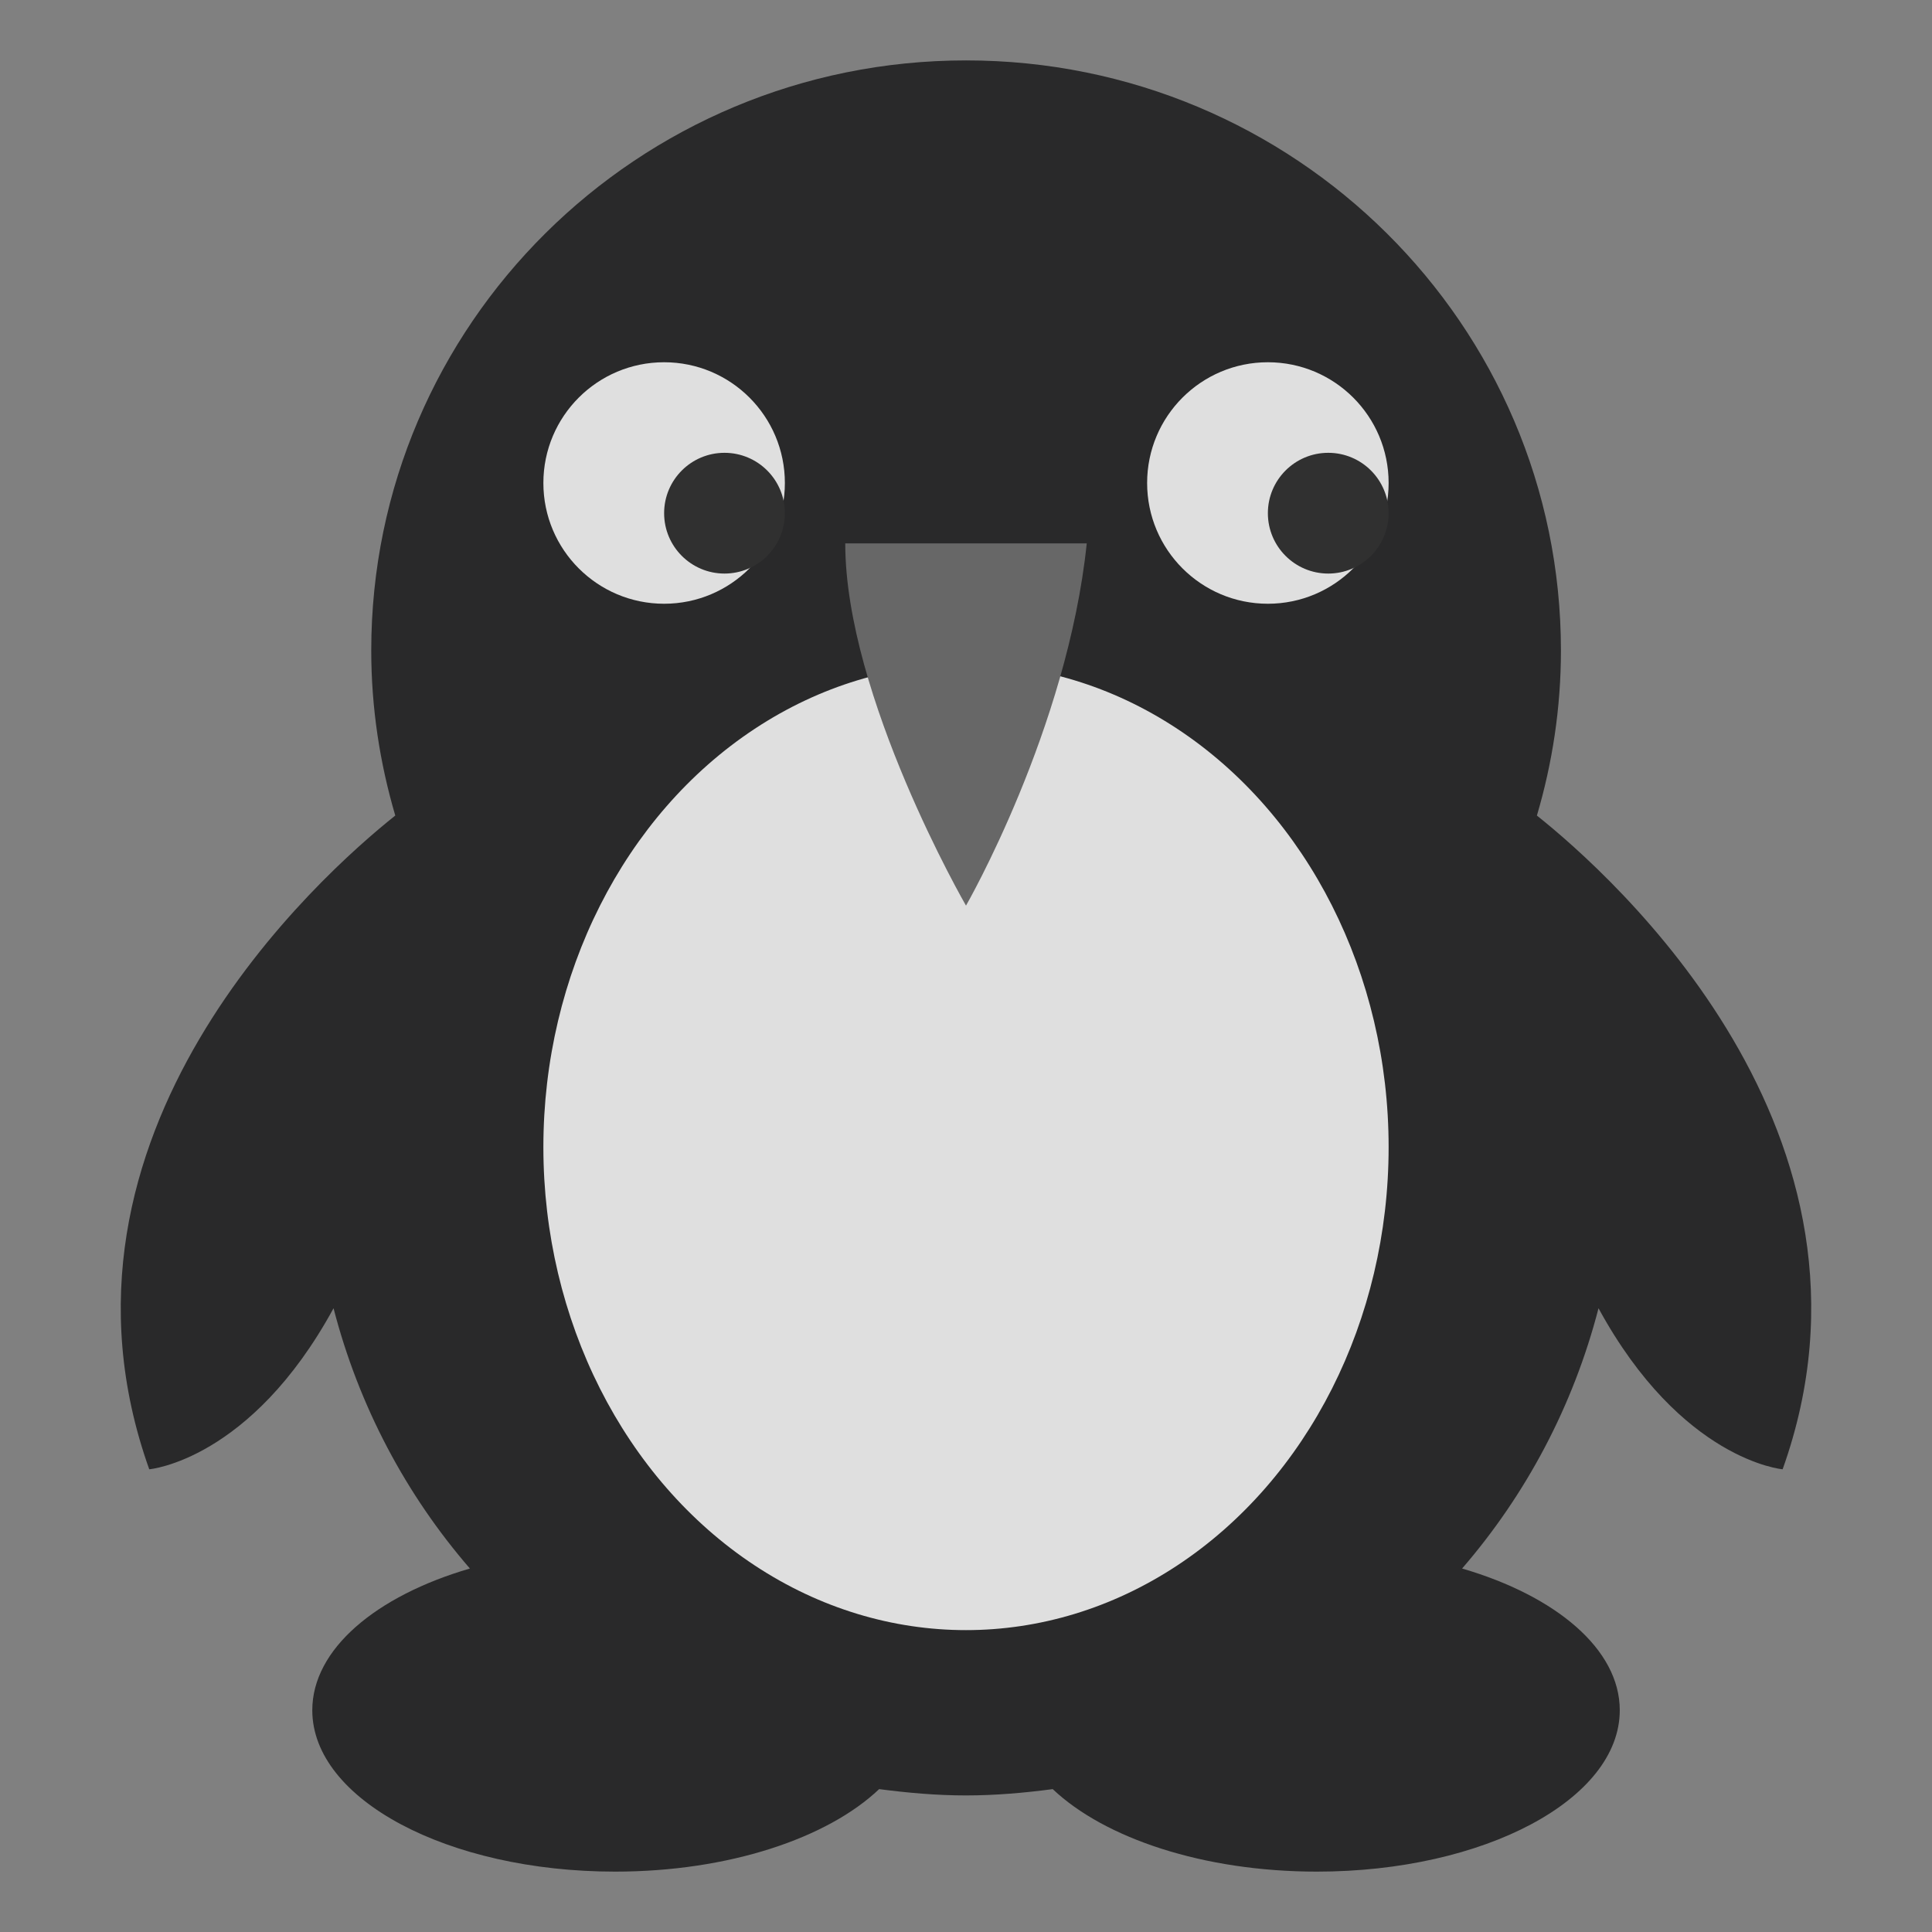 <?xml version="1.0" encoding="UTF-8" standalone="no"?>
<svg
   xmlns:dc="http://purl.org/dc/elements/1.1/"
   xmlns:cc="http://creativecommons.org/ns#"
   xmlns:rdf="http://www.w3.org/1999/02/22-rdf-syntax-ns#"
   xmlns:svg="http://www.w3.org/2000/svg"
   xmlns="http://www.w3.org/2000/svg"
   xmlns:sodipodi="http://sodipodi.sourceforge.net/DTD/sodipodi-0.dtd"
   xmlns:inkscape="http://www.inkscape.org/namespaces/inkscape"
   width="64"
   height="64"
   version="1"
   id="svg22"
   sodipodi:docname="supertux2.svg"
   inkscape:version="1.0.2 (e86c870879, 2021-01-15)">
  <rect width="100%" height="100%" fill="#808080" stroke="none"/>
  <defs
     id="defs26" />
  <sodipodi:namedview
     pagecolor="#ffffff"
     bordercolor="#666666"
     borderopacity="1"
     objecttolerance="10"
     gridtolerance="10"
     guidetolerance="10"
     inkscape:pageopacity="0"
     inkscape:pageshadow="2"
     inkscape:window-width="1611"
     inkscape:window-height="996"
     id="namedview24"
     showgrid="false"
     inkscape:zoom="12.890625"
     inkscape:cx="32"
     inkscape:cy="32"
     inkscape:window-x="234"
     inkscape:window-y="558"
     inkscape:window-maximized="0"
     inkscape:current-layer="svg22" />
  <path
     style="fill:#29292a"
     d="m 50.912,27.016 c 0.513,-1.736 0.796,-3.568 0.796,-5.467 0,-10.796 -8.82,-19.548 -19.706,-19.548 -10.88,0 -19.704,8.75 -19.704,19.548 0,1.9 0.285,3.731 0.796,5.467 -2.481,1.977 -12.112,10.546 -8.15,21.656 0,0 3.352,-0.285 6.105,-5.334 0.836,3.232 2.393,6.168 4.517,8.621 -3.111,0.909 -5.221,2.672 -5.221,4.695 0,2.953 4.492,5.346 10.03,5.346 3.759,0 7.032,-1.104 8.748,-2.733 0.945,0.123 1.898,0.209 2.875,0.209 0.979,0 1.934,-0.085 2.875,-0.209 1.72,1.628 4.991,2.733 8.75,2.733 5.54,0 10.034,-2.395 10.034,-5.346 0,-2.021 -2.112,-3.786 -5.223,-4.695 2.122,-2.454 3.683,-5.39 4.519,-8.621 2.751,5.048 6.099,5.334 6.099,5.334 C 63.021,37.559 53.391,28.991 50.911,27.016 Z"
     id="path4" />
  <circle
     style="fill:#ffffff;opacity:0.85"
     cx="22"
     cy="16"
     r="4"
     id="circle6" />
  <circle
     style="fill:#ffffff;opacity:0.85"
     cx="42"
     cy="16"
     r="4"
     id="circle8" />
  <ellipse
     style="fill:#ffffff;opacity:0.85"
     cx="32"
     cy="38"
     rx="14"
     ry="16"
     id="ellipse10" />
  <circle
     style="fill:#303030"
     cx="24"
     cy="17"
     r="2"
     id="circle12" />
  <circle
     style="fill:#303030"
     cx="44"
     cy="17"
     r="2"
     id="circle14" />
  <path
     style="fill:#676767"
     d="M 28,18 H 36 C 35.359,24.163 32,30 32,30 32,30 28,23.073 28,18 Z"
     id="path18" />
</svg>

